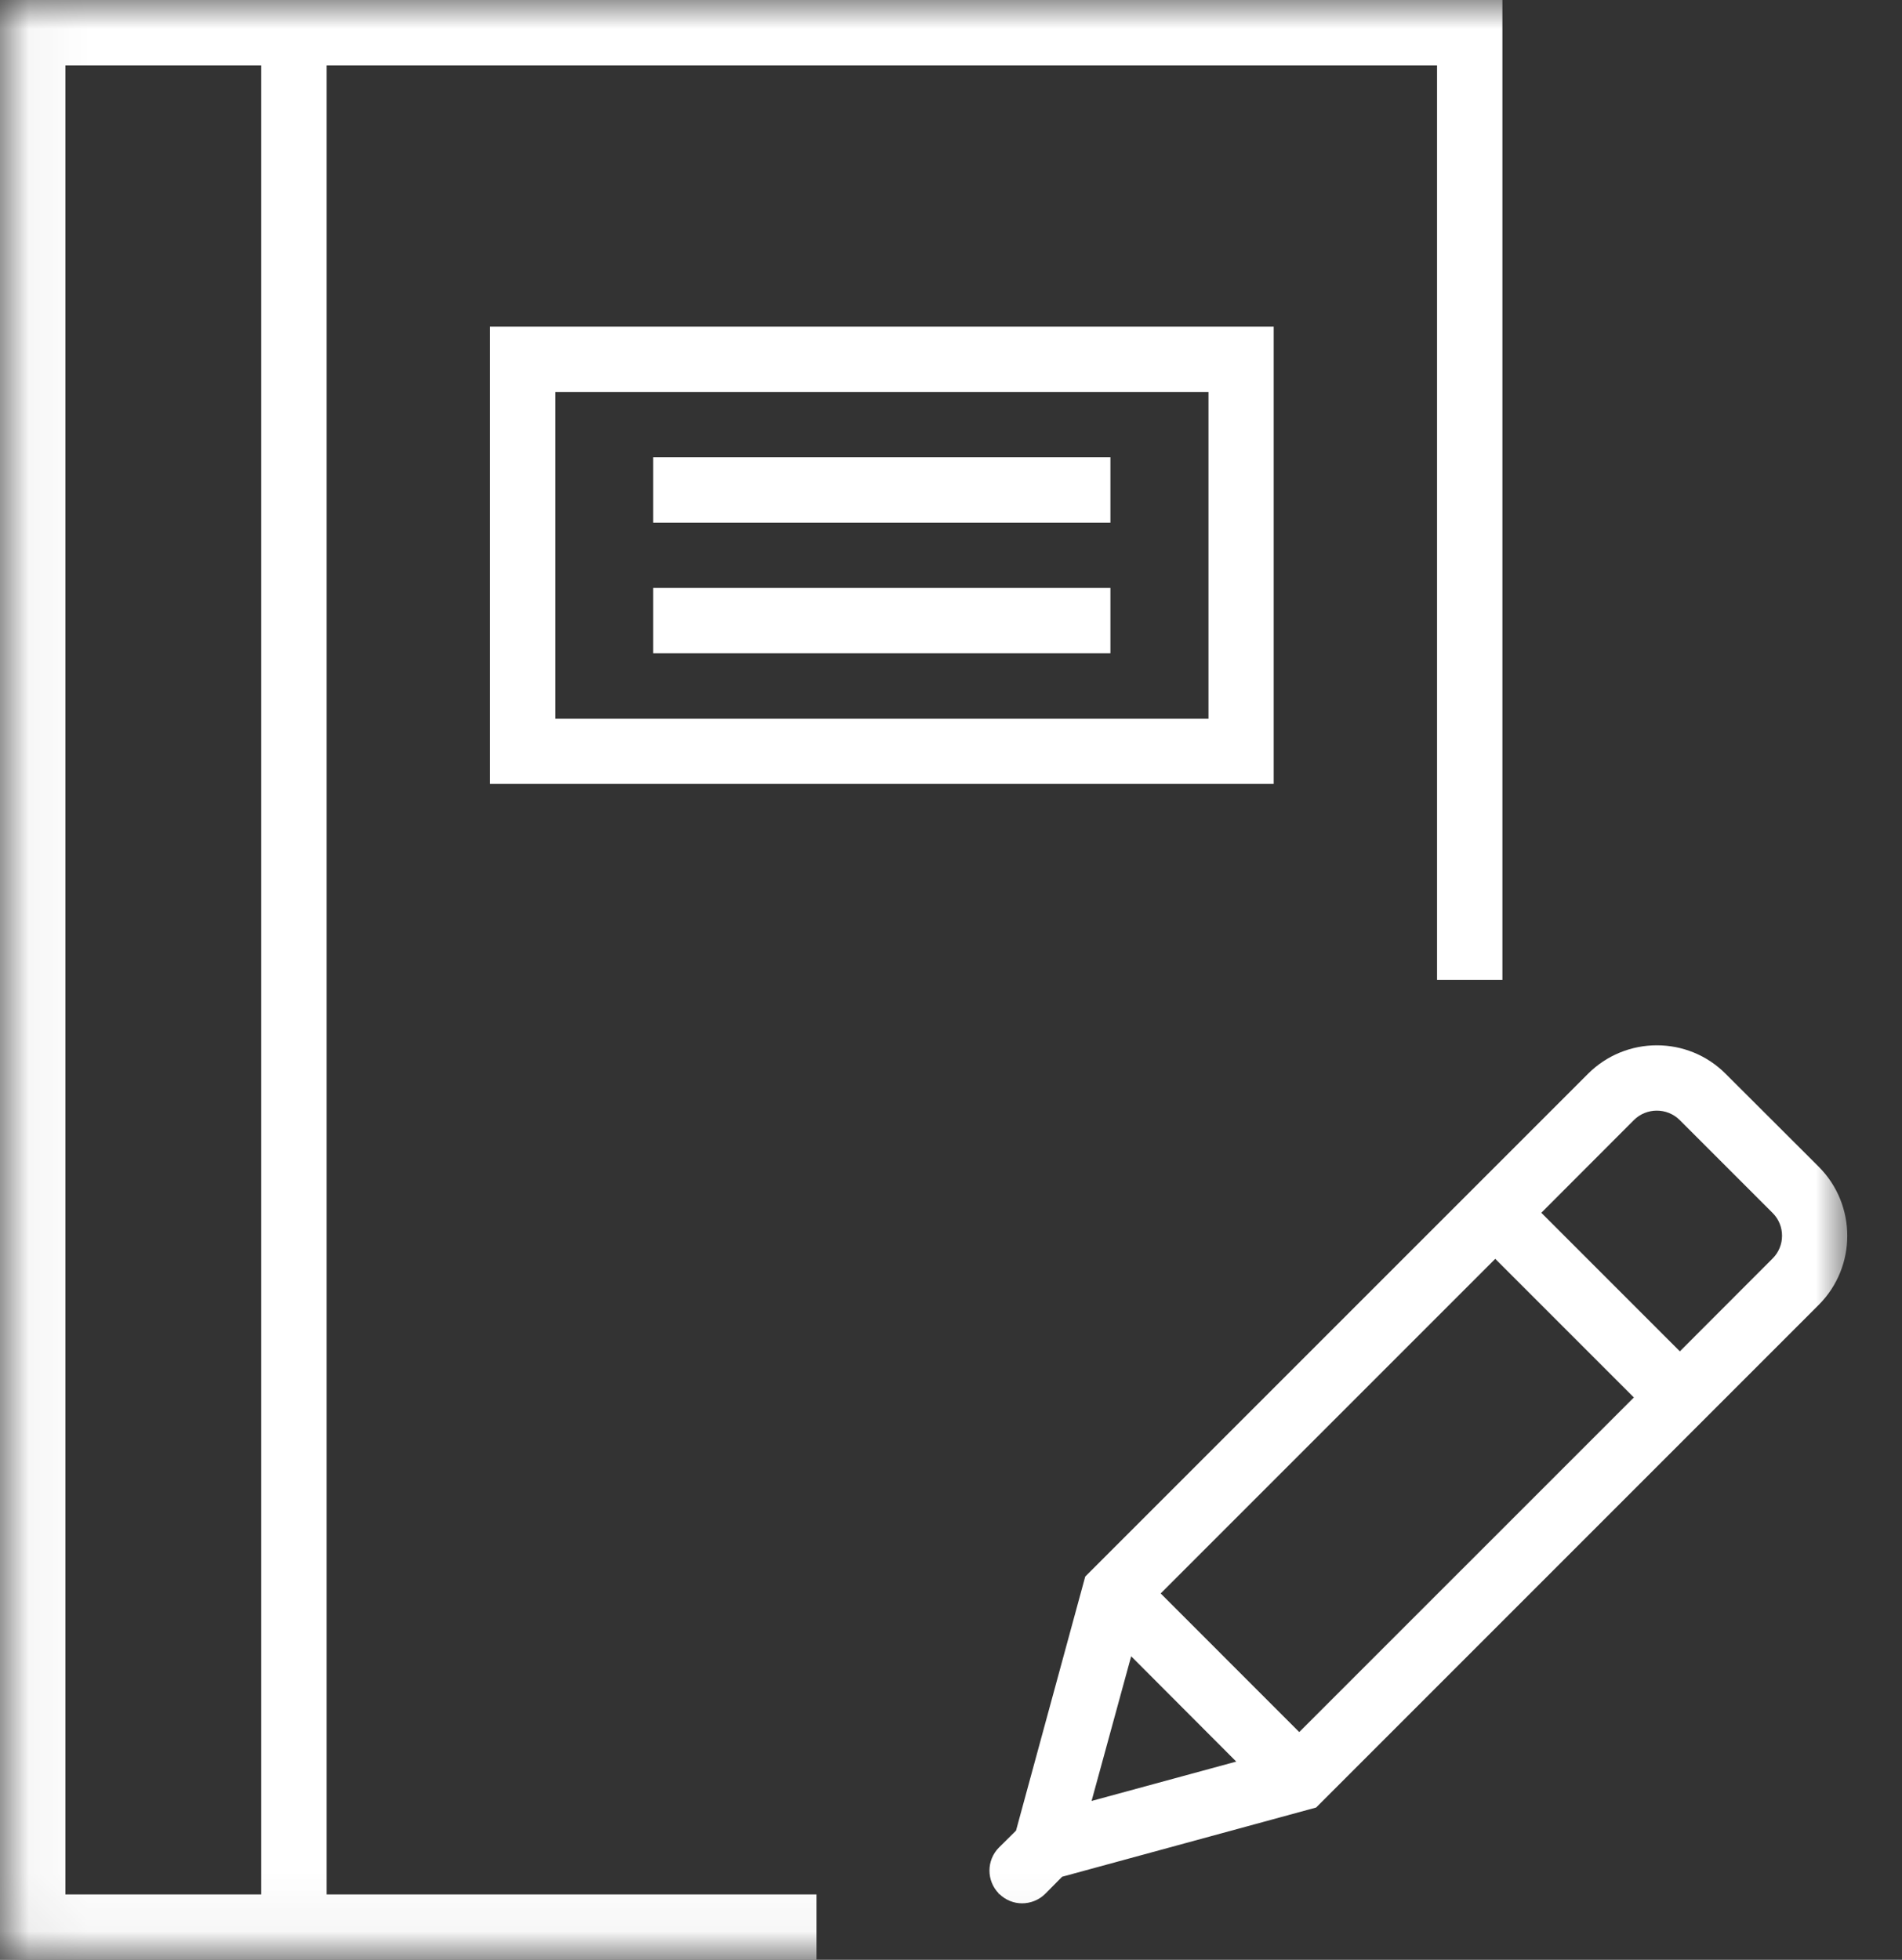 <?xml version="1.0" encoding="UTF-8"?>
<svg width="33px" height="34px" viewBox="0 0 33 34" version="1.1" xmlns="http://www.w3.org/2000/svg" xmlns:xlink="http://www.w3.org/1999/xlink">
    <rect x="0" y="0" width="33" height="34" fill="#333333" stroke="none"/>
    <!-- Generator: sketchtool 43.1 (39012) - http://www.bohemiancoding.com/sketch -->
    <title>8D5A8D61-6A2F-478C-B300-3AB7A03E3697</title>
    <desc>Created with sketchtool.</desc>
    <defs>
        <polygon id="path-1" points="32.05 33.958 0.043 33.958 0.043 0 16.046 0 32.05 0 32.05 33.958"></polygon>
    </defs>
    <g id="Calendar" stroke="none" stroke-width="1" fill="none" fill-rule="evenodd">
        <g transform="translate(-65, -154)" id="notebook">
            <g transform="translate(65, 154)">
                <g id="Group-4">
                    <mask id="mask-2" fill="white">
                        <use xlink:href="#path-1"></use>
                    </mask>
                    <g id="Clip-2"></g>
                    <path d="M31.557,20.243 L29.941,18.63 C29.282,17.968 28.209,17.971 27.551,18.63 L18.829,27.351 L17.628,31.759 L17.332,32.052 C17.113,32.273 17.113,32.627 17.329,32.849 L17.327,32.86 L17.338,32.857 C17.448,32.965 17.589,33.02 17.733,33.02 C17.877,33.02 18.024,32.965 18.135,32.855 L18.428,32.559 L22.835,31.358 L31.557,22.636 C32.215,21.975 32.215,20.904 31.557,20.243 L31.557,20.243 Z M20.138,27.644 L25.943,21.839 L28.348,24.244 L22.542,30.049 L20.138,27.644 Z M19.626,28.734 L21.449,30.561 L18.939,31.244 L19.626,28.734 Z M30.754,21.834 L29.146,23.444 L26.742,21.04 L28.35,19.43 C28.569,19.214 28.923,19.214 29.142,19.43 L30.757,21.045 C30.973,21.261 30.973,21.618 30.754,21.834 L30.754,21.834 Z" id="Fill-1" fill="#FFFFFF" mask="url(#mask-2)"></path>
                    <path d="M5.667,1.135 L24.933,1.135 L24.933,17 L26.067,17 L26.067,0 L0,0 L0,34 L14.167,34 L14.167,32.865 L5.667,32.865 L5.667,1.135 Z M1.135,32.865 L4.532,32.865 L4.532,1.135 L1.135,1.135 L1.135,32.865 Z" id="Fill-3" fill="#FFFFFF" mask="url(#mask-2)"></path>
                </g>
                <path d="M8.5,13.599 L22.099,13.599 L22.099,5.667 L8.5,5.667 L8.5,13.599 Z M9.635,12.468 L20.968,12.468 L20.968,6.801 L9.635,6.801 L9.635,12.468 Z" id="Fill-5" fill="#FFFFFF"></path>
                <polygon id="Fill-6" fill="#FFFFFF" points="11.333 9.067 19.266 9.067 19.266 7.933 11.333 7.933"></polygon>
                <polygon id="Fill-7" fill="#FFFFFF" points="11.333 11.333 19.266 11.333 19.266 10.199 11.333 10.199"></polygon>
            </g>
        </g>
    </g>
</svg>
